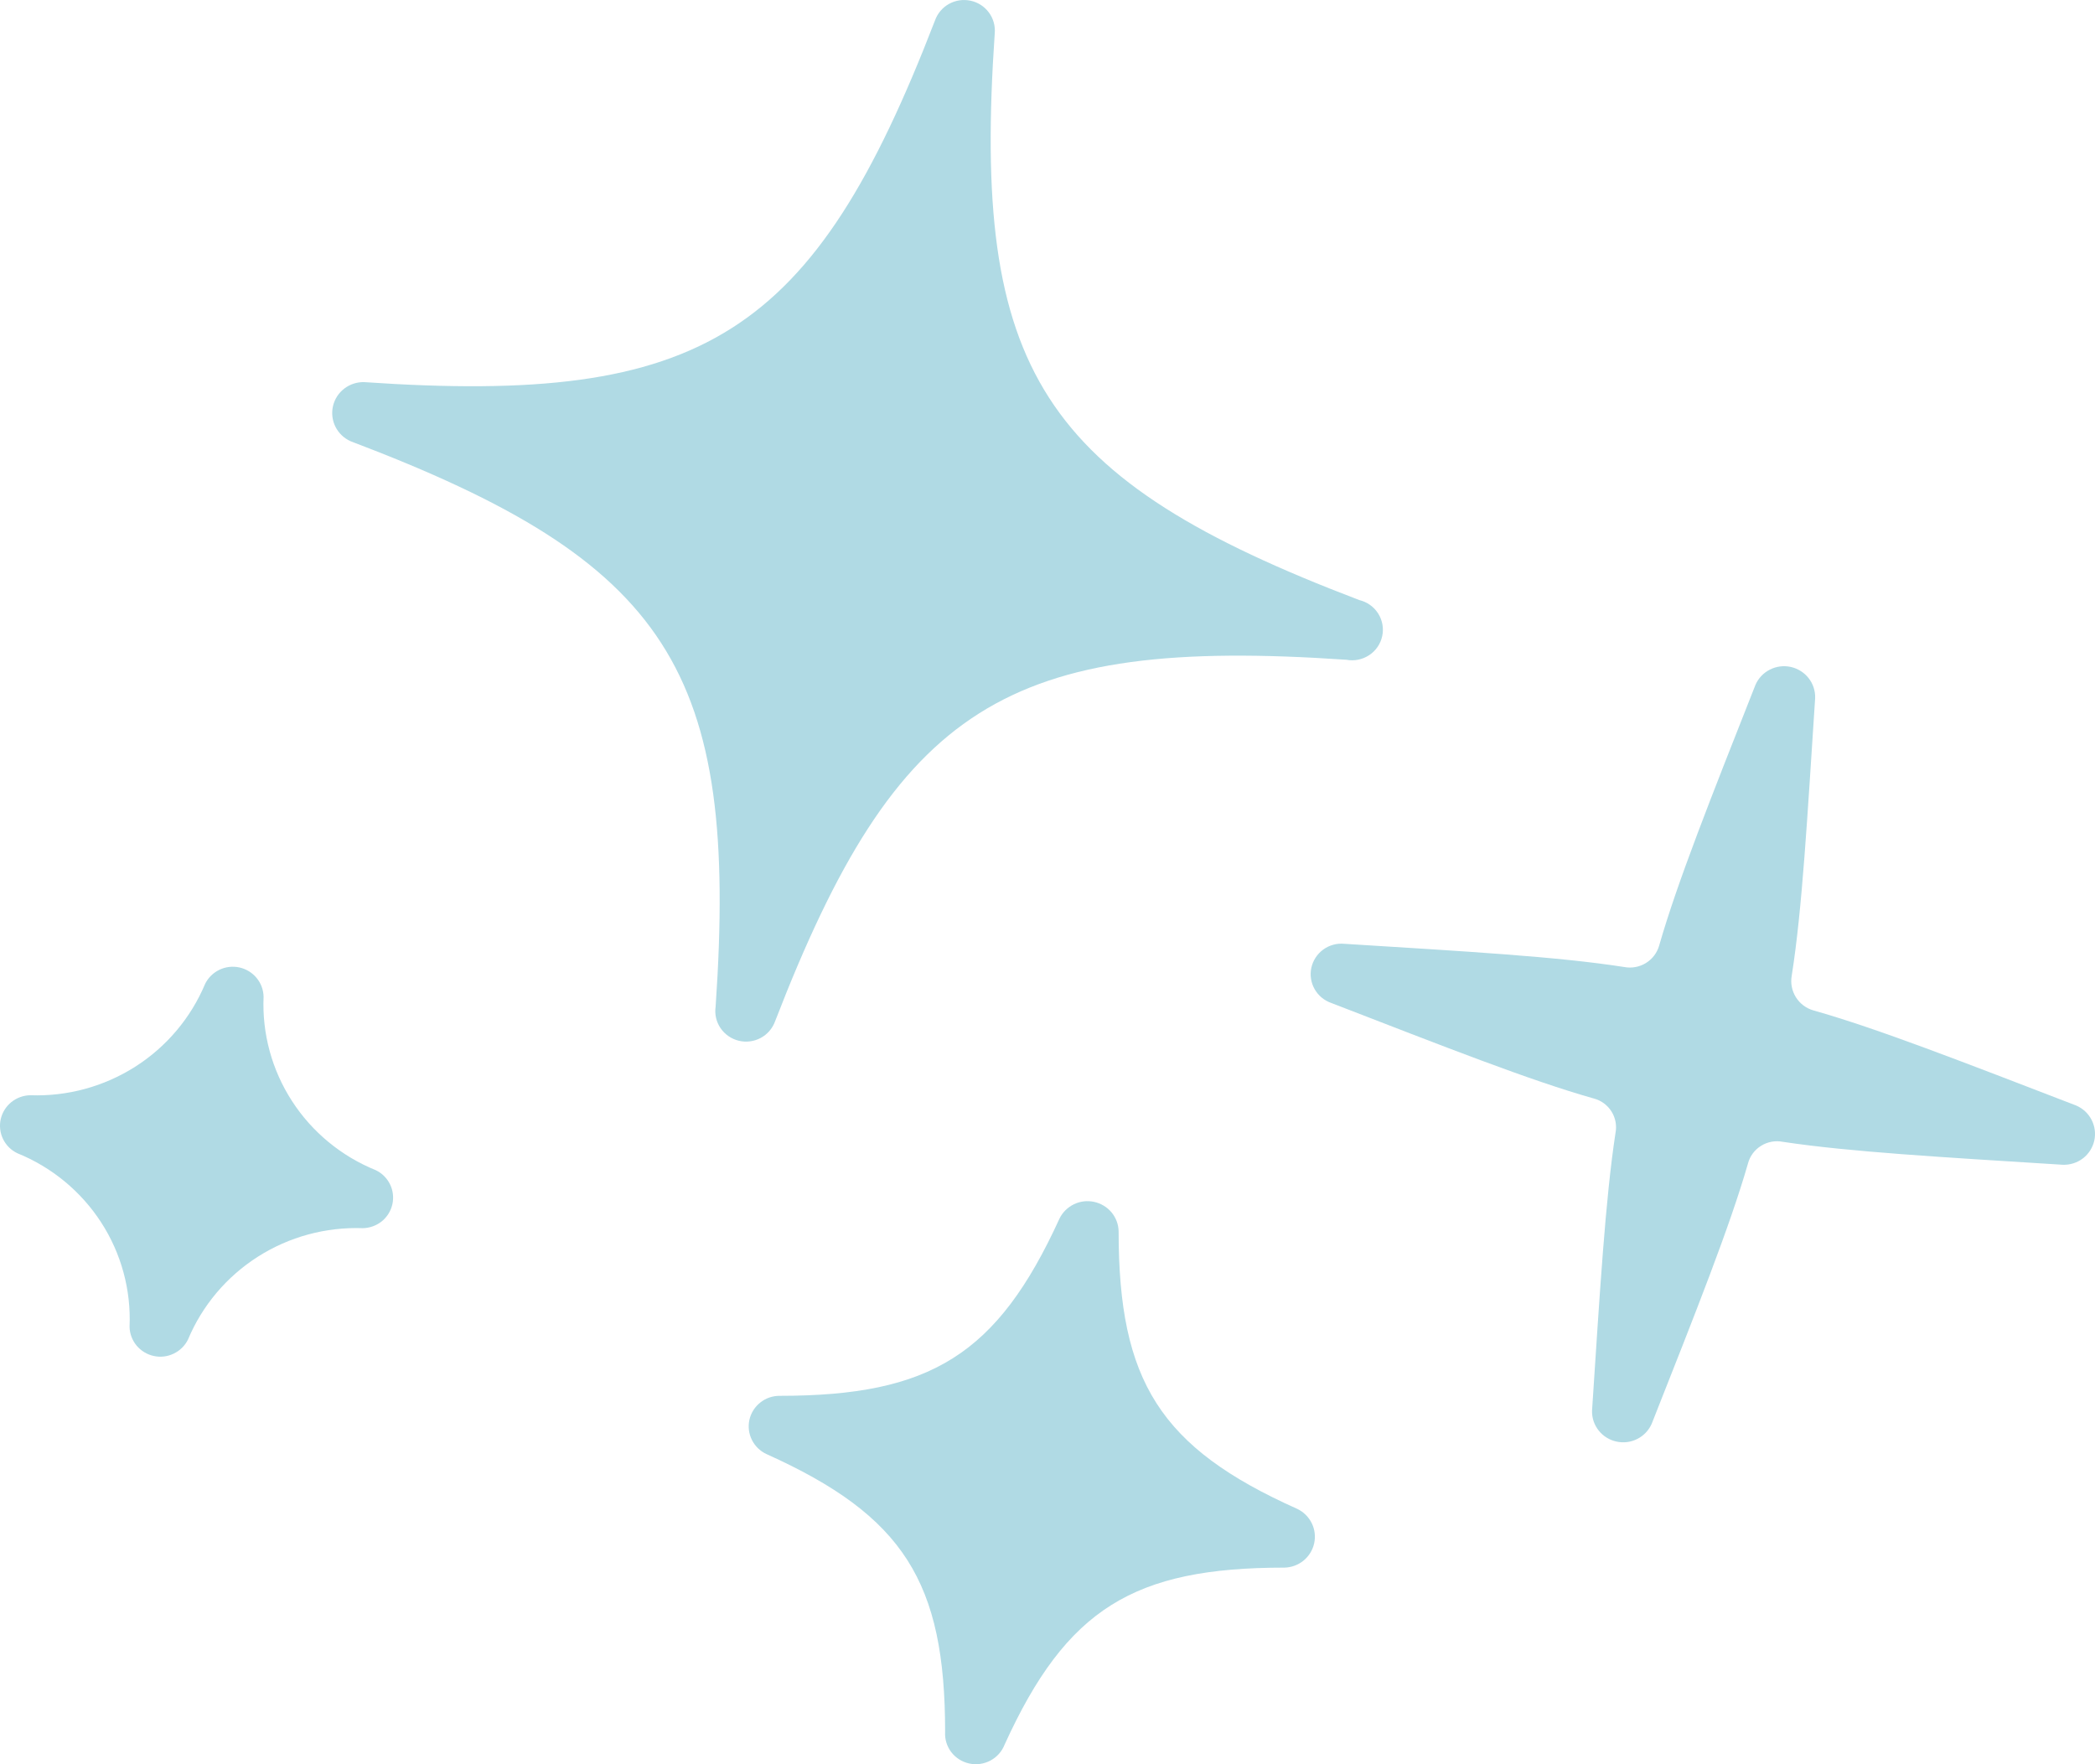 <svg width="38" height="32" viewBox="0 0 38 32" fill="none" xmlns="http://www.w3.org/2000/svg">
<path d="M12.98 18.262C13.4 12.156 12.136 10.192 6.356 8.002C6.238 7.948 6.142 7.856 6.084 7.74C6.026 7.624 6.011 7.492 6.04 7.366C6.069 7.24 6.141 7.128 6.244 7.049C6.346 6.97 6.474 6.928 6.604 6.931C12.77 7.353 14.751 6.094 16.959 0.372C17.004 0.245 17.094 0.137 17.213 0.071C17.332 0.005 17.471 -0.016 17.605 0.013C17.738 0.041 17.856 0.117 17.937 0.227C18.018 0.336 18.055 0.471 18.043 0.605C17.624 6.724 18.887 8.688 24.655 10.884C24.797 10.918 24.92 11.005 24.998 11.128C25.075 11.25 25.102 11.398 25.071 11.539C25.04 11.681 24.955 11.805 24.834 11.884C24.712 11.964 24.564 11.994 24.421 11.967C18.254 11.546 16.274 12.798 14.059 18.524C14.012 18.654 13.919 18.762 13.797 18.827C13.675 18.892 13.533 18.91 13.399 18.877C13.264 18.844 13.147 18.762 13.069 18.648C12.992 18.535 12.96 18.396 12.98 18.26V18.262Z" fill="#B0DAE4"/>
<path d="M17.143 31.411C17.143 28.699 16.394 27.496 13.906 26.376C13.79 26.323 13.696 26.233 13.639 26.119C13.582 26.006 13.566 25.877 13.593 25.753C13.621 25.629 13.69 25.519 13.79 25.44C13.889 25.36 14.013 25.318 14.141 25.318C16.876 25.318 18.088 24.576 19.218 22.102C19.273 21.989 19.366 21.898 19.48 21.843C19.594 21.788 19.723 21.773 19.846 21.8C19.97 21.827 20.081 21.894 20.162 21.991C20.242 22.088 20.288 22.209 20.29 22.334C20.29 25.047 21.039 26.256 23.533 27.37C23.647 27.425 23.739 27.517 23.794 27.63C23.849 27.743 23.864 27.871 23.837 27.993C23.81 28.116 23.742 28.226 23.645 28.306C23.547 28.386 23.425 28.431 23.299 28.434C20.564 28.434 19.345 29.177 18.222 31.644C18.174 31.768 18.083 31.87 17.966 31.933C17.848 31.996 17.712 32.016 17.581 31.987C17.451 31.959 17.335 31.886 17.254 31.78C17.174 31.674 17.134 31.544 17.143 31.411Z" fill="#B0DAE4"/>
<path d="M2.35 24.065C2.379 23.396 2.199 22.734 1.834 22.171C1.469 21.608 0.938 21.17 0.313 20.917C0.2 20.863 0.11 20.772 0.055 20.66C0.001 20.548 -0.014 20.421 0.013 20.3C0.04 20.179 0.108 20.07 0.205 19.991C0.302 19.913 0.422 19.868 0.548 19.866C1.221 19.89 1.886 19.709 2.453 19.348C3.02 18.987 3.462 18.463 3.721 17.845C3.776 17.734 3.867 17.644 3.98 17.59C4.093 17.536 4.221 17.521 4.343 17.548C4.465 17.575 4.575 17.642 4.654 17.738C4.734 17.834 4.778 17.954 4.781 18.078C4.752 18.747 4.932 19.409 5.297 19.972C5.661 20.535 6.193 20.973 6.818 21.226C6.93 21.28 7.021 21.371 7.075 21.483C7.13 21.595 7.144 21.722 7.117 21.843C7.09 21.964 7.023 22.073 6.926 22.152C6.829 22.23 6.708 22.274 6.583 22.277C5.91 22.253 5.245 22.433 4.678 22.794C4.11 23.156 3.668 23.68 3.41 24.297C3.355 24.409 3.263 24.499 3.15 24.553C3.038 24.607 2.91 24.622 2.788 24.595C2.665 24.568 2.556 24.501 2.476 24.405C2.397 24.309 2.352 24.189 2.35 24.065Z" fill="#B0DAE4"/>
<path d="M28.877 25.59C29.021 23.404 29.118 21.762 29.302 20.554C29.329 20.419 29.304 20.279 29.231 20.162C29.158 20.045 29.043 19.96 28.909 19.925C27.747 19.597 26.205 18.987 24.149 18.193C24.02 18.149 23.912 18.059 23.845 17.941C23.778 17.823 23.757 17.685 23.786 17.553C23.815 17.421 23.892 17.303 24.002 17.223C24.112 17.143 24.248 17.106 24.384 17.119C26.592 17.257 28.249 17.351 29.461 17.54C29.596 17.566 29.737 17.54 29.854 17.468C29.972 17.395 30.058 17.282 30.095 17.15C30.425 15.998 31.034 14.469 31.841 12.423C31.893 12.303 31.985 12.205 32.102 12.146C32.219 12.086 32.354 12.069 32.482 12.097C32.611 12.126 32.725 12.198 32.806 12.301C32.887 12.404 32.928 12.532 32.924 12.662C32.78 14.853 32.69 16.489 32.499 17.698C32.475 17.832 32.502 17.971 32.574 18.087C32.647 18.204 32.76 18.289 32.892 18.327C34.054 18.655 35.596 19.259 37.658 20.052C37.779 20.104 37.878 20.195 37.938 20.312C37.998 20.428 38.015 20.561 37.987 20.689C37.958 20.816 37.886 20.93 37.782 21.01C37.678 21.09 37.549 21.131 37.417 21.127C35.209 20.988 33.552 20.894 32.34 20.711C32.204 20.684 32.063 20.709 31.945 20.782C31.827 20.854 31.741 20.969 31.706 21.102C31.375 22.253 30.766 23.783 29.96 25.823C29.908 25.942 29.816 26.04 29.7 26.099C29.583 26.159 29.45 26.176 29.322 26.148C29.194 26.121 29.079 26.05 28.998 25.948C28.917 25.846 28.874 25.72 28.877 25.59Z" fill="#B0DAE4"/>
</svg>
